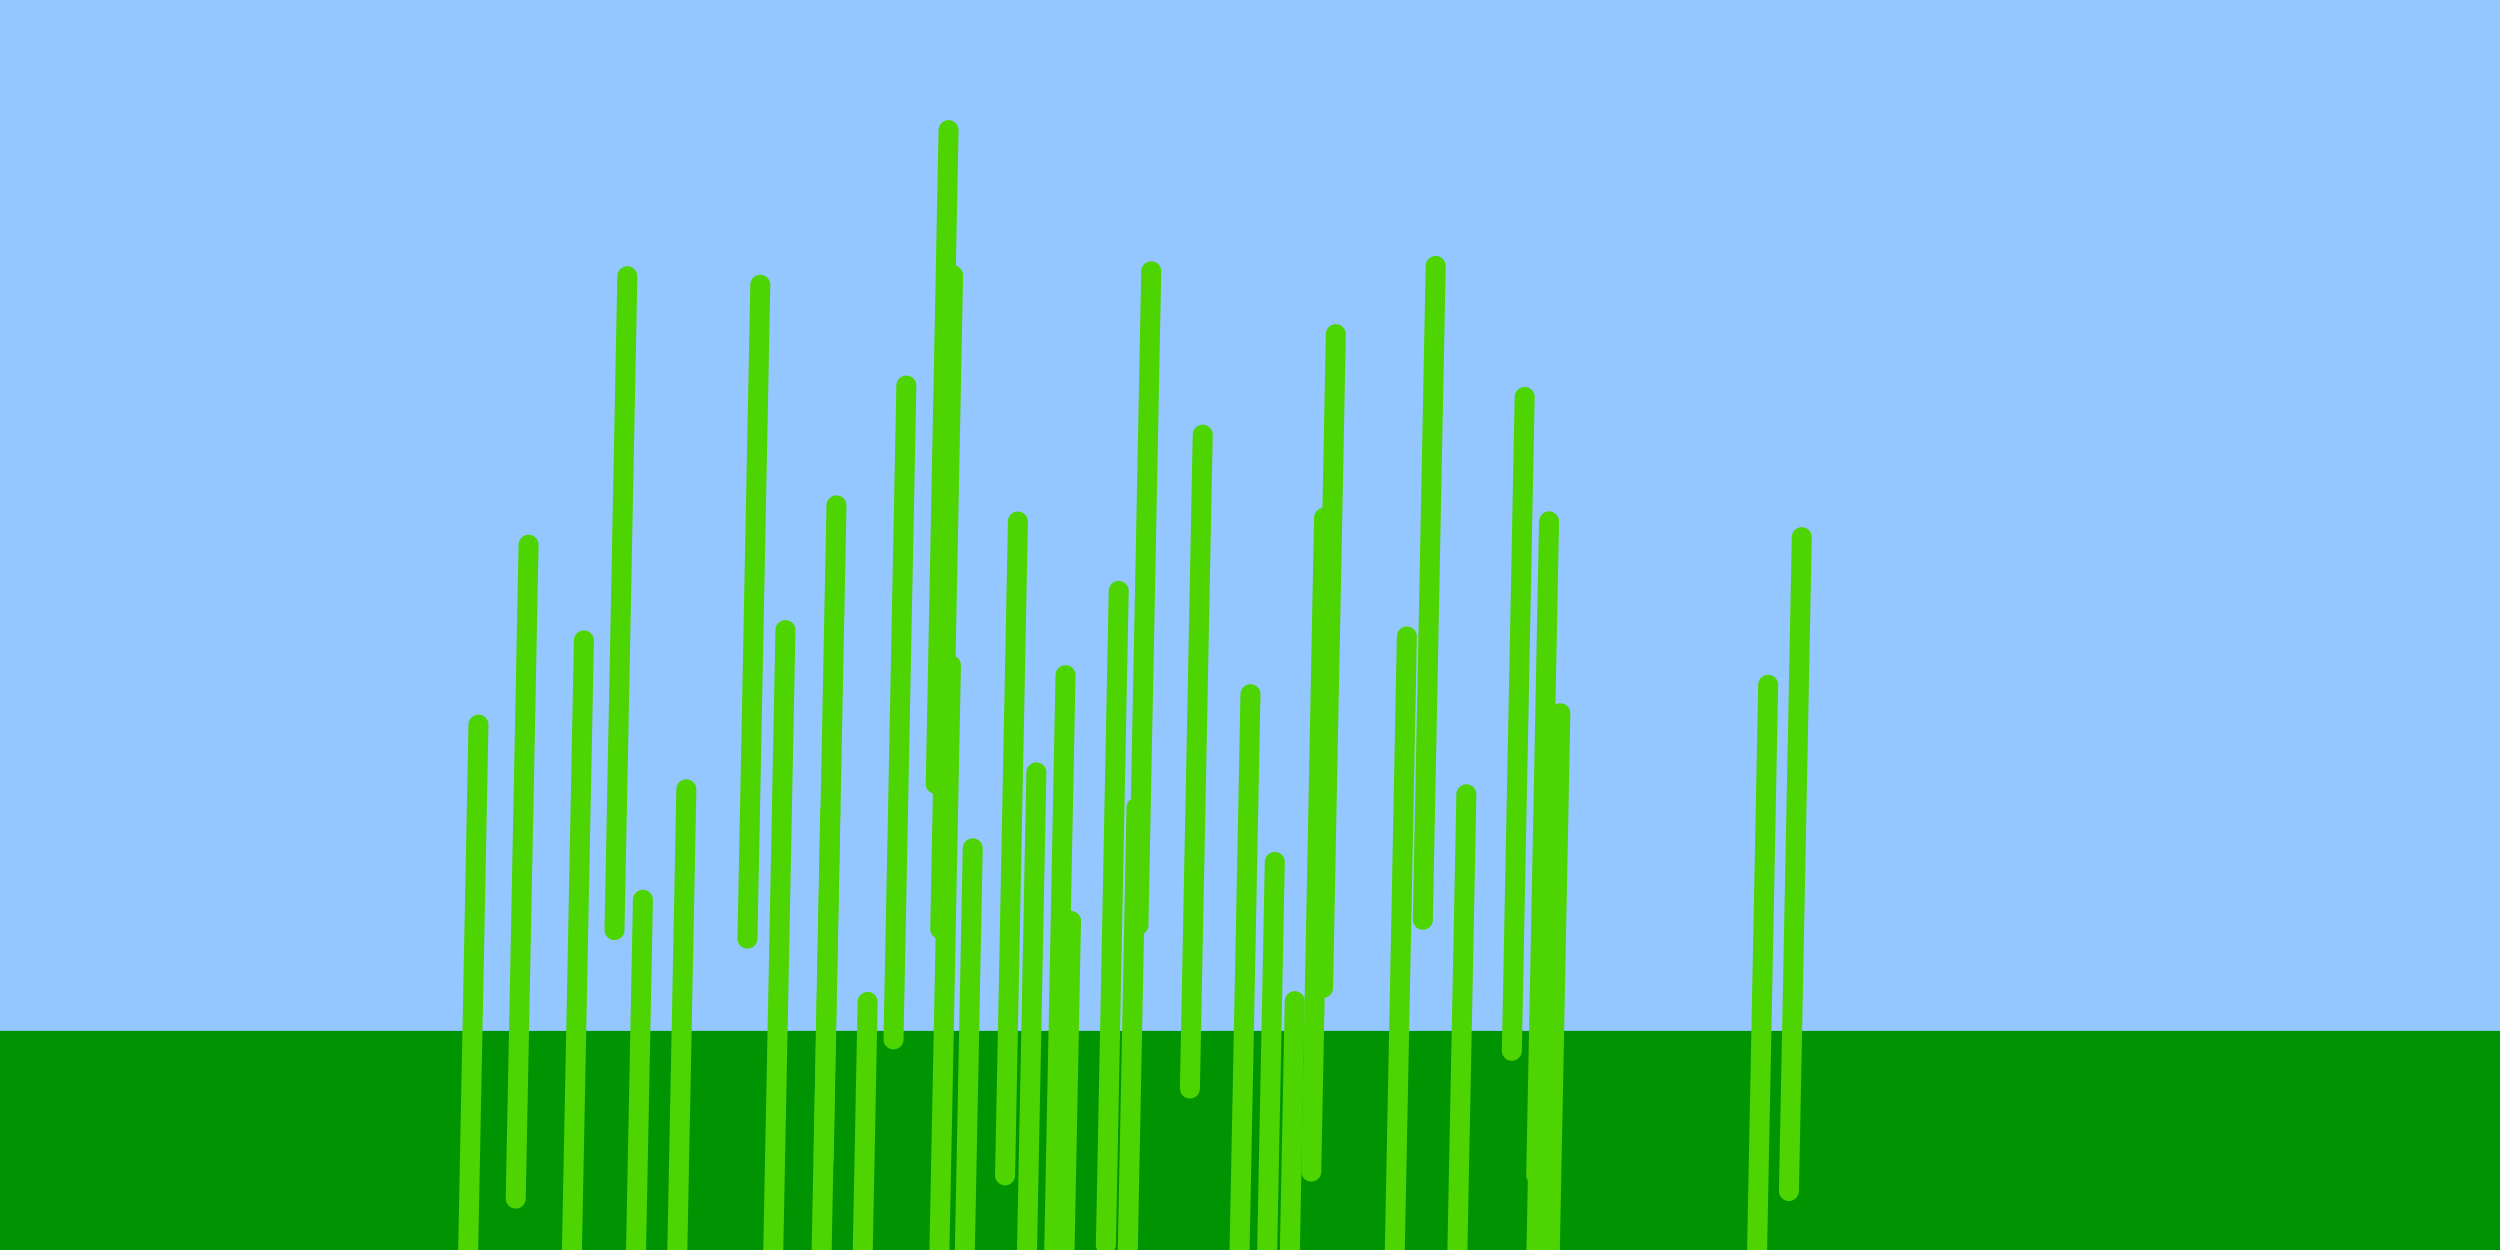 <?xml version="1.0" encoding="utf-8"?>
<!-- Generator: Adobe Illustrator 16.0.0, SVG Export Plug-In . SVG Version: 6.00 Build 0)  -->
<!DOCTYPE svg PUBLIC "-//W3C//DTD SVG 1.1//EN" "http://www.w3.org/Graphics/SVG/1.1/DTD/svg11.dtd">
<svg version="1.1" id="Layer_1" xmlns="http://www.w3.org/2000/svg" xmlns:xlink="http://www.w3.org/1999/xlink" x="0px" y="0px"
	 width="1000px" height="500px" viewBox="0 0 1000 500" enable-background="new 0 0 1000 500" xml:space="preserve">
<rect id="ghost_1_" x="-8.923" y="-23.539" fill="#94C6FF" width="1008.923" height="523.539"/>
<rect id="ghost" x="-71.741" y="412.359" fill="#009403" width="1096.155" height="87.641"/>
<g>
	<polyline fill="none" stroke="#4ED400" stroke-width="8" stroke-linecap="round" stroke-miterlimit="10" points="376.097,371.655 
		376.738,338.963 377.379,306.271 378.02,273.578 378.661,240.886 379.302,208.193 379.943,175.501 380.584,142.809 
		381.226,110.117 	"/>
	<polyline fill="none" stroke="#4ED400" stroke-width="8" stroke-linecap="round" stroke-miterlimit="10" points="455.369,370.053 
		456.01,337.361 456.651,304.668 457.292,271.977 457.933,239.284 458.574,206.591 459.215,173.899 459.856,141.207 
		460.498,108.515 	"/>
	<polyline fill="none" stroke="#4ED400" stroke-width="8" stroke-linecap="round" stroke-miterlimit="10" points="569.143,367.915 
		569.784,335.223 570.425,302.53 571.066,269.838 571.707,237.146 572.348,204.453 572.989,171.761 573.631,139.068 
		574.271,106.376 	"/>
	<polyline fill="none" stroke="#4ED400" stroke-width="8" stroke-linecap="round" stroke-miterlimit="10" points="614.488,470.083 
		615.13,437.391 615.771,404.698 616.412,372.006 617.053,339.313 617.693,306.621 618.335,273.929 618.977,241.236 
		619.617,208.544 	"/>
	<polyline fill="none" stroke="#4ED400" stroke-width="8" stroke-linecap="round" stroke-miterlimit="10" points="326.973,585.937 
		327.614,553.244 328.255,520.552 328.896,487.859 329.537,455.167 330.178,422.475 330.819,389.782 331.46,357.09 332.102,324.398 
			"/>
	<polyline fill="none" stroke="#4ED400" stroke-width="8" stroke-linecap="round" stroke-miterlimit="10" points="228.423,517.705 
		229.064,485.013 229.705,452.32 230.346,419.628 230.987,386.936 231.628,354.243 232.27,321.551 232.911,288.858 233.552,256.166 
			"/>
	<polyline fill="none" stroke="#4ED400" stroke-width="8" stroke-linecap="round" stroke-miterlimit="10" points="206.291,479.431 
		206.932,446.738 207.572,414.046 208.213,381.354 208.854,348.661 209.496,315.969 210.137,283.276 210.778,250.584 
		211.419,217.892 	"/>
	<polyline fill="none" stroke="#4ED400" stroke-width="8" stroke-linecap="round" stroke-miterlimit="10" points="357.408,415.771 
		358.049,383.079 358.689,350.387 359.331,317.694 359.972,285.002 360.613,252.31 361.254,219.617 361.895,186.925 
		362.536,154.233 	"/>
	<polyline fill="none" stroke="#4ED400" stroke-width="8" stroke-linecap="round" stroke-miterlimit="10" points="529.207,395.202 
		529.849,362.51 530.489,329.817 531.131,297.125 531.771,264.433 532.412,231.74 533.054,199.048 533.695,166.355 534.336,133.664 
			"/>
	<polyline fill="none" stroke="#4ED400" stroke-width="8" stroke-linecap="round" stroke-miterlimit="10" points="604.736,420.316 
		605.378,387.624 606.019,354.932 606.66,322.239 607.301,289.547 607.941,256.854 608.583,224.162 609.225,191.47 609.865,158.778 
			"/>
	<polyline fill="none" stroke="#4ED400" stroke-width="8" stroke-linecap="round" stroke-miterlimit="10" points="495.058,539.227 
		495.699,506.534 496.34,473.842 496.981,441.149 497.622,408.457 498.263,375.765 498.904,343.072 499.545,310.38 500.187,277.688 
			"/>
	<polyline fill="none" stroke="#4ED400" stroke-width="8" stroke-linecap="round" stroke-miterlimit="10" points="309.042,513.563 
		309.683,480.871 310.323,448.179 310.964,415.486 311.605,382.794 312.247,350.102 312.888,317.409 313.529,284.717 
		314.17,252.025 	"/>
	<polyline fill="none" stroke="#4ED400" stroke-width="8" stroke-linecap="round" stroke-miterlimit="10" points="524.494,468.641 
		525.136,435.948 525.776,403.256 526.418,370.563 527.059,337.871 527.699,305.179 528.341,272.486 528.982,239.794 
		529.623,207.102 	"/>
	<polyline fill="none" stroke="#4ED400" stroke-width="8" stroke-linecap="round" stroke-miterlimit="10" points="512.773,662.001 
		513.415,629.309 514.056,596.616 514.697,563.924 515.338,531.231 515.979,498.539 516.62,465.847 517.262,433.154 
		517.902,400.463 	"/>
	<polyline fill="none" stroke="#4ED400" stroke-width="8" stroke-linecap="round" stroke-miterlimit="10" points="186.255,551.41 
		186.896,518.718 187.537,486.025 188.178,453.333 188.819,420.641 189.46,387.948 190.101,355.256 190.742,322.563 
		191.383,289.871 	"/>
	<polyline fill="none" stroke="#4ED400" stroke-width="8" stroke-linecap="round" stroke-miterlimit="10" points="329.456,463.678 
		330.097,430.985 330.738,398.293 331.379,365.601 332.02,332.908 332.661,300.216 333.302,267.523 333.943,234.831 
		334.584,202.139 	"/>
	<polyline fill="none" stroke="#4ED400" stroke-width="8" stroke-linecap="round" stroke-miterlimit="10" points="252.033,621.459 
		252.674,588.767 253.315,556.074 253.956,523.382 254.597,490.689 255.238,457.997 255.879,425.305 256.521,392.612 
		257.162,359.92 	"/>
	<polyline fill="none" stroke="#4ED400" stroke-width="8" stroke-linecap="round" stroke-miterlimit="10" points="298.984,375.436 
		299.625,342.742 300.266,310.051 300.907,277.357 301.548,244.666 302.189,211.973 302.83,179.281 303.471,146.588 
		304.112,113.896 	"/>
	<polyline fill="none" stroke="#4ED400" stroke-width="8" stroke-linecap="round" stroke-miterlimit="10" points="341.917,662.295 
		342.558,629.603 343.198,596.91 343.839,564.218 344.48,531.525 345.122,498.833 345.763,466.141 346.404,433.448 347.045,400.756 
			"/>
	<polyline fill="none" stroke="#4ED400" stroke-width="8" stroke-linecap="round" stroke-miterlimit="10" points="245.802,372.027 
		246.443,339.336 247.084,306.643 247.725,273.951 248.366,241.258 249.007,208.566 249.648,175.874 250.29,143.181 
		250.931,110.489 	"/>
	<polyline fill="none" stroke="#4ED400" stroke-width="8" stroke-linecap="round" stroke-miterlimit="10" points="504.787,606.311 
		505.428,573.618 506.068,540.926 506.709,508.233 507.351,475.541 507.992,442.849 508.633,410.156 509.273,377.464 
		509.915,344.771 	"/>
	<polyline fill="none" stroke="#4ED400" stroke-width="8" stroke-linecap="round" stroke-miterlimit="10" points="374.289,313.578 
		374.93,280.886 375.571,248.193 376.212,215.501 376.853,182.809 377.494,150.116 378.135,117.424 378.776,84.731 379.417,52.04 	
		"/>
	<polyline fill="none" stroke="#4ED400" stroke-width="8" stroke-linecap="round" stroke-miterlimit="10" points="702.141,535.475 
		702.781,502.782 703.422,470.09 704.062,437.397 704.704,404.705 705.346,372.013 705.986,339.32 706.627,306.628 707.269,273.936 
			"/>
	<polyline fill="none" stroke="#4ED400" stroke-width="8" stroke-linecap="round" stroke-miterlimit="10" points="475.959,435.427 
		476.6,402.734 477.241,370.042 477.882,337.35 478.523,304.657 479.164,271.965 479.805,239.272 480.446,206.58 481.087,173.888 	
		"/>
	<polyline fill="none" stroke="#4ED400" stroke-width="8" stroke-linecap="round" stroke-miterlimit="10" points="715.58,476.405 
		716.222,443.713 716.862,411.021 717.504,378.328 718.145,345.636 718.785,312.943 719.427,280.251 720.068,247.559 
		720.709,214.867 	"/>
	<polyline fill="none" stroke="#4ED400" stroke-width="8" stroke-linecap="round" stroke-miterlimit="10" points="612.49,607.382 
		613.132,574.689 613.772,541.997 614.414,509.305 615.055,476.612 615.695,443.92 616.337,411.228 616.979,378.535 
		617.619,345.844 	"/>
	<polyline fill="none" stroke="#4ED400" stroke-width="8" stroke-linecap="round" stroke-miterlimit="10" points="557.611,516.136 
		558.253,483.443 558.894,450.751 559.535,418.059 560.176,385.366 560.816,352.674 561.458,319.981 562.1,287.289 562.74,254.598 	
		"/>
	<polyline fill="none" stroke="#4ED400" stroke-width="8" stroke-linecap="round" stroke-miterlimit="10" points="619.008,546.857 
		619.648,514.165 620.289,481.473 620.93,448.78 621.571,416.088 622.213,383.396 622.854,350.703 623.494,318.011 624.136,285.318 
			"/>
	<polyline fill="none" stroke="#4ED400" stroke-width="8" stroke-linecap="round" stroke-miterlimit="10" points="402.028,470.151 
		402.669,437.459 403.31,404.767 403.951,372.074 404.592,339.382 405.233,306.689 405.875,273.997 406.516,241.305 
		407.157,208.613 	"/>
	<polyline fill="none" stroke="#4ED400" stroke-width="8" stroke-linecap="round" stroke-miterlimit="10" points="581.414,579.266 
		582.055,546.573 582.695,513.881 583.336,481.188 583.978,448.496 584.619,415.804 585.26,383.111 585.9,350.419 586.542,317.727 	
		"/>
	<polyline fill="none" stroke="#4ED400" stroke-width="8" stroke-linecap="round" stroke-miterlimit="10" points="269.415,577.263 
		270.056,544.57 270.697,511.878 271.338,479.186 271.979,446.493 272.62,413.801 273.261,381.108 273.902,348.416 274.543,315.725 
			"/>
	<polyline fill="none" stroke="#4ED400" stroke-width="8" stroke-linecap="round" stroke-miterlimit="10" points="442.351,497.899 
		442.992,465.207 443.632,432.515 444.273,399.822 444.915,367.13 445.556,334.438 446.197,301.745 446.838,269.053 
		447.479,236.361 	"/>
	<polyline fill="none" stroke="#4ED400" stroke-width="8" stroke-linecap="round" stroke-miterlimit="10" points="423.278,629.959 
		423.919,597.267 424.56,564.574 425.201,531.882 425.842,499.189 426.483,466.497 427.125,433.805 427.766,401.112 428.407,368.42 
			"/>
	<polyline fill="none" stroke="#4ED400" stroke-width="8" stroke-linecap="round" stroke-miterlimit="10" points="449.461,584.549 
		450.102,551.856 450.743,519.164 451.384,486.472 452.025,453.779 452.666,421.087 453.307,388.395 453.948,355.702 
		454.589,323.01 	"/>
	<polyline fill="none" stroke="#4ED400" stroke-width="8" stroke-linecap="round" stroke-miterlimit="10" points="383.965,600.861 
		384.606,568.169 385.247,535.477 385.888,502.784 386.529,470.092 387.17,437.399 387.812,404.707 388.453,372.015 
		389.094,339.322 	"/>
	<polyline fill="none" stroke="#4ED400" stroke-width="8" stroke-linecap="round" stroke-miterlimit="10" points="375.24,527.64 
		375.881,494.947 376.521,462.255 377.163,429.562 377.804,396.87 378.445,364.178 379.086,331.485 379.727,298.793 
		380.368,266.102 	"/>
	<polyline fill="none" stroke="#4ED400" stroke-width="8" stroke-linecap="round" stroke-miterlimit="10" points="409.422,570.5 
		410.063,537.808 410.704,505.115 411.345,472.423 411.986,439.73 412.627,407.038 413.269,374.346 413.91,341.653 414.551,308.961 
			"/>
	<polyline fill="none" stroke="#4ED400" stroke-width="8" stroke-linecap="round" stroke-miterlimit="10" points="421.072,531.631 
		421.713,498.938 422.354,466.246 422.995,433.554 423.636,400.861 424.277,368.169 424.918,335.477 425.56,302.784 
		426.201,270.092 	"/>
</g>
</svg>
